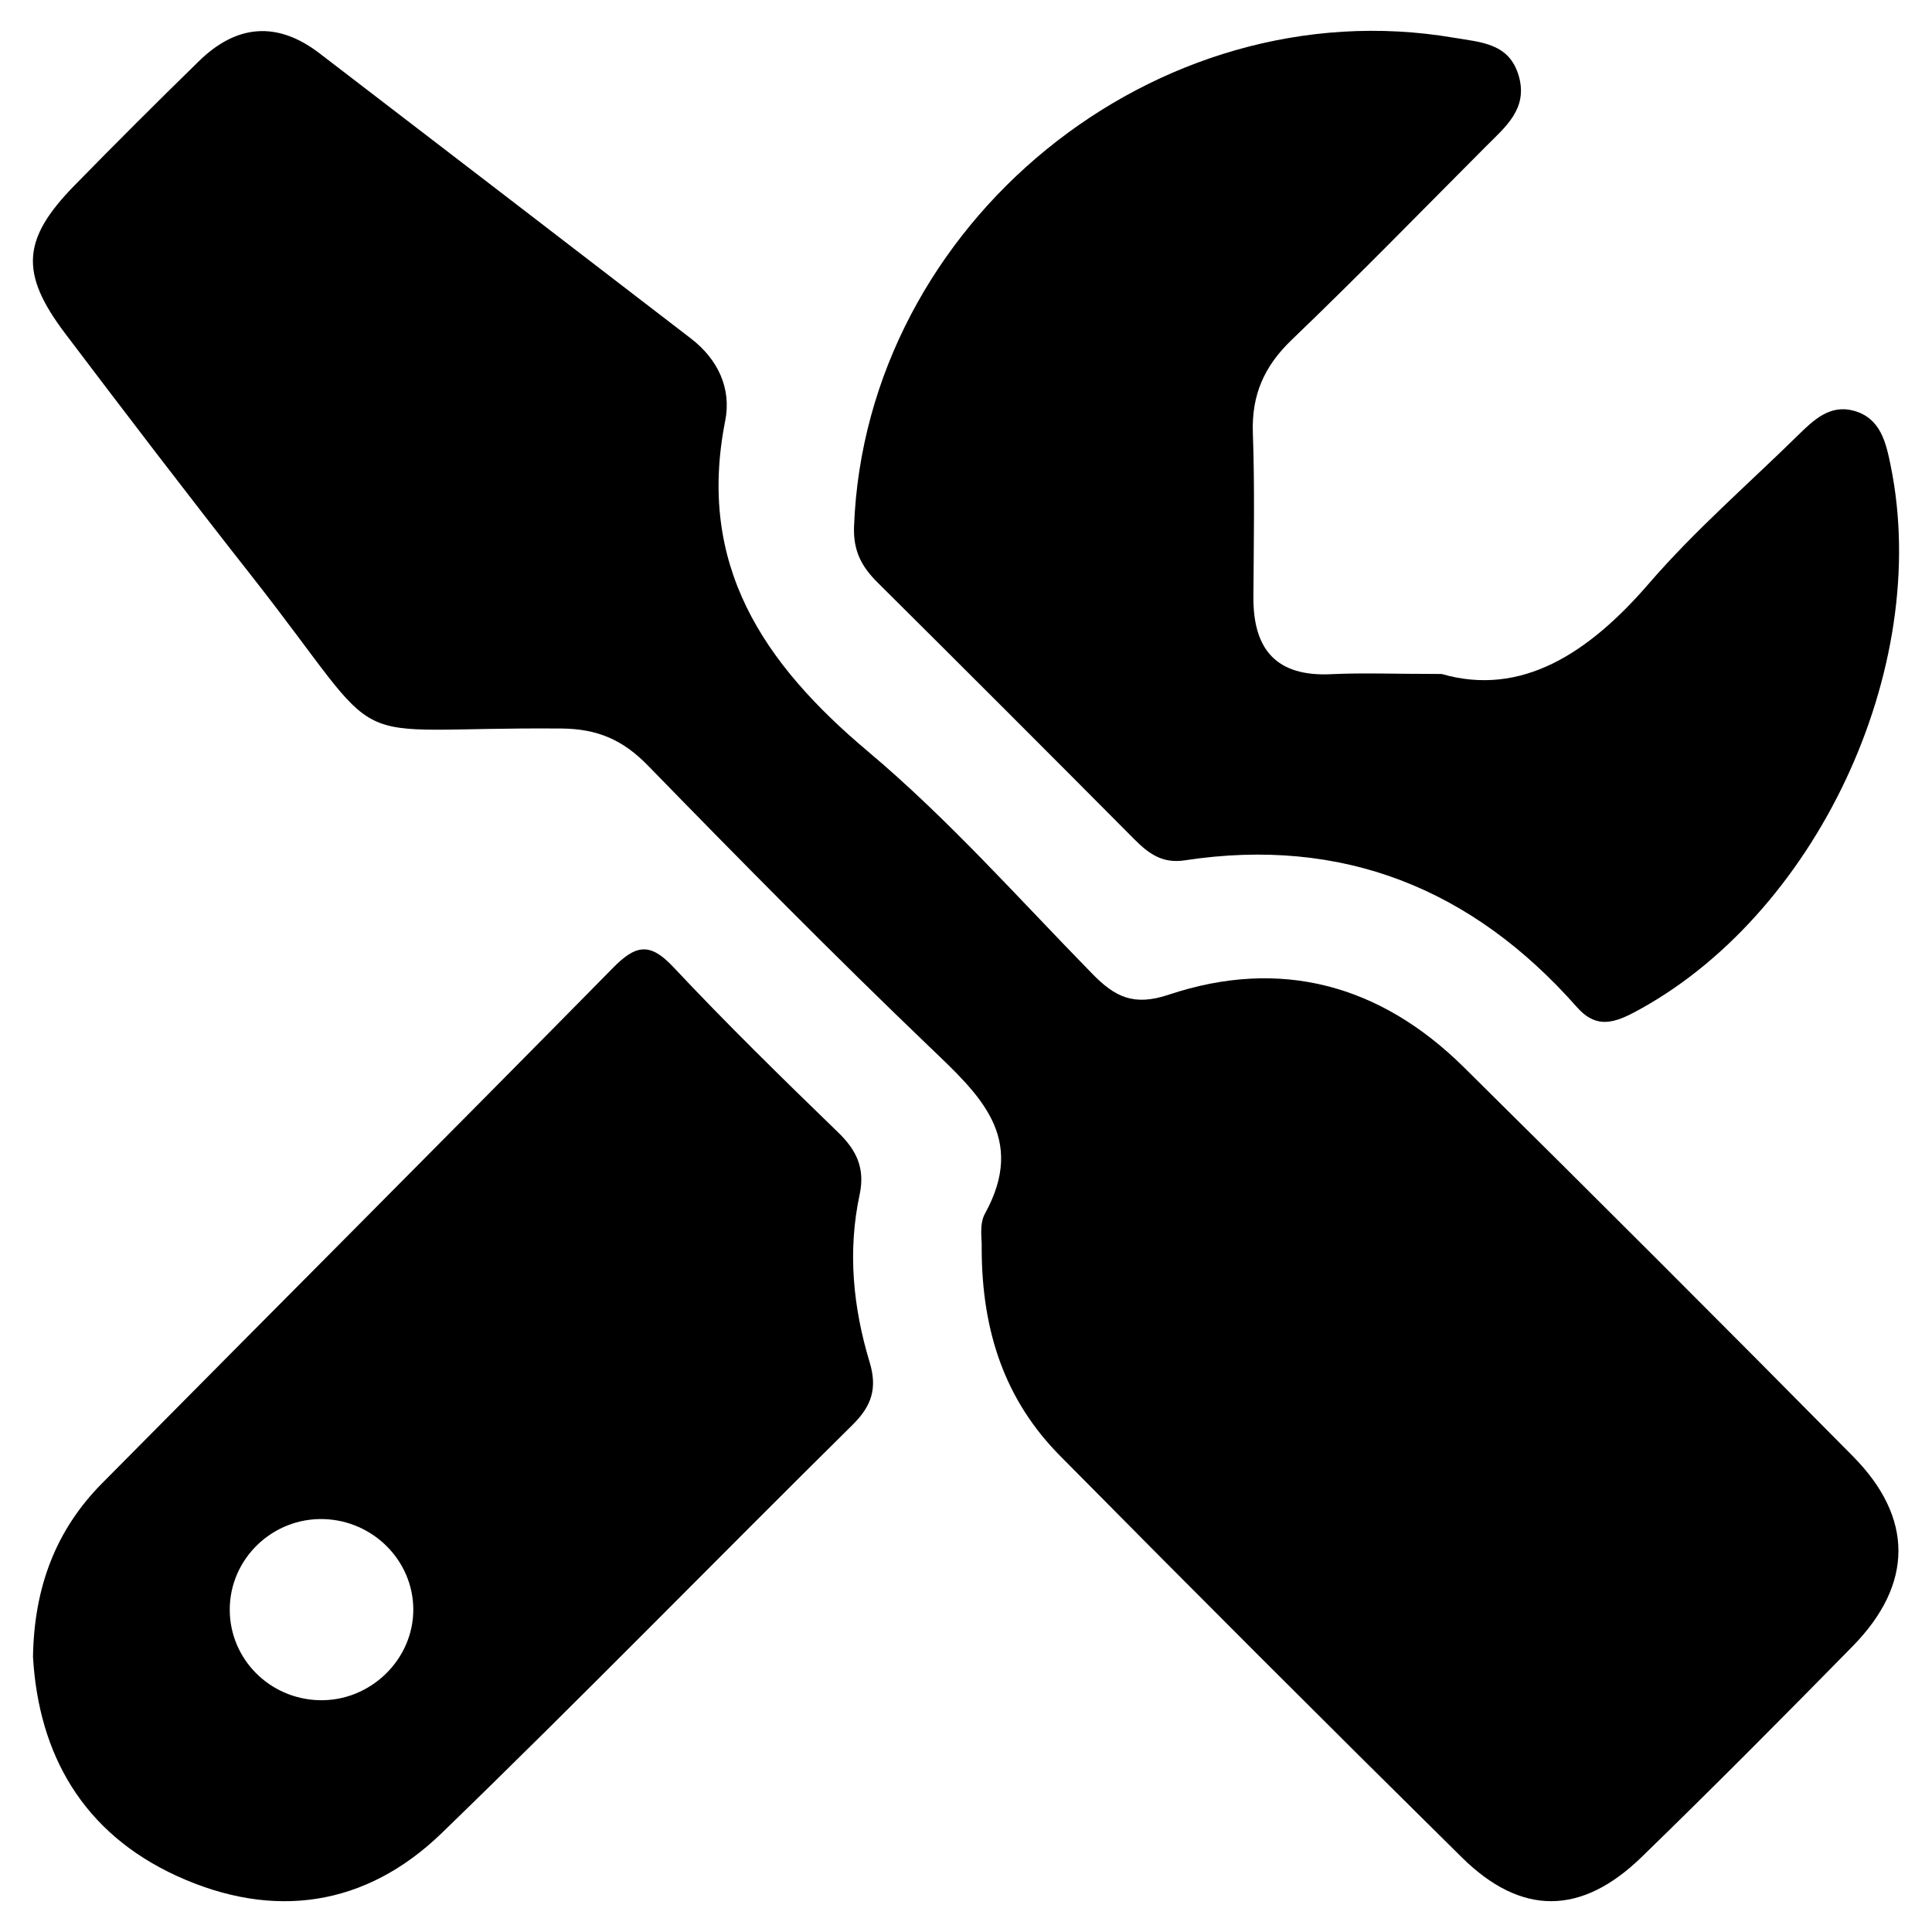 <svg id="Слой_1" data-name="Слой 1" xmlns="http://www.w3.org/2000/svg" viewBox="0 0 1000 1000"><path d="M508.12,645.91c.27-3.77-1.45-12,1.65-17.65,21.93-39.67-3.07-61.88-28.61-86.36-49.57-47.5-97.83-96.41-145.74-145.6-12.92-13.26-25.94-19.06-44.83-19.22-119.65-1-85.53,16.21-160.81-79.53-32.45-41.27-64.32-83-96-124.87-23.68-31.3-22.41-48.93,4.84-76.76q31.78-32.48,64.31-64.23c19.47-19.09,40.54-20.89,62.43-4.11q96.16,73.71,192.21,147.59c14.15,10.86,21.09,26,17.8,42.62C360.59,292.34,394.9,343.26,449.32,389c41.6,35,78,76.15,116.14,115.12,11.55,11.8,21.26,16.82,39.35,10.77,57.93-19.37,109.62-5.25,152.81,37.44Q858.9,652.43,959,753.69c31.59,31.89,31.41,66.25,0,98.33-36.06,36.78-72.38,73.32-109.32,109.21-31.13,30.24-62.25,30.54-93,.19Q652.11,858.19,548.81,753.66C520.29,724.93,508.12,689.33,508.12,645.91Z"/><path d="M746.17,348.85c41.2,11.89,76-10.56,107.23-46.74,23.65-27.41,51.32-51.37,77.25-76.82,8-7.85,16.49-16.08,28.85-12.69,13.83,3.8,16.62,16.23,19.1,28.36,21.57,105.48-39.16,233.86-133.36,283.36-11.52,6-20,7.27-29.13-3.13C762,459.9,694.84,432.87,613.22,445.31c-11.75,1.79-18.88-3.64-26.26-11.08Q520.8,367.66,454.23,301.5c-8.37-8.29-12.66-16.52-12.18-29.06C448,115.73,598.18-6.77,752.51,19.52c14.08,2.4,28.81,2.75,33.66,20,4.71,16.77-6.92,26.12-16.87,36.08C735.8,109.21,702.69,143.2,668.48,176c-14.22,13.65-20.71,28.55-20,48.19,1,28.22.46,56.51.28,84.76-.18,27.36,12,41.45,40.49,40C705.33,348.18,721.52,348.85,746.17,348.85Z"/><path d="M17.08,857.58c.57-36.11,11.87-65.71,35.72-89.8,88.09-89,176.6-177.53,264.43-266.76,11.63-11.82,19-13.59,31.19-.58,27.62,29.44,56.52,57.7,85.52,85.81,9.59,9.3,13.86,18.61,11,32.1-6.27,29.27-3.4,58.4,5.2,86.77,4,13.29,1.14,22.48-8.72,32.24C370.31,807.64,300.51,879.23,228.7,948.74,189.23,987,141.42,993.79,91.54,971,42.79,948.67,20,908,17.08,857.58Zm196.84-24.74c-.17-25.12-20.79-45.82-46.38-46.56-26.62-.77-48.8,20.73-48.62,47.15.16,25.32,20.53,45.87,46.18,46.59C191.61,880.78,214.11,859,213.92,832.84Z"/></svg>